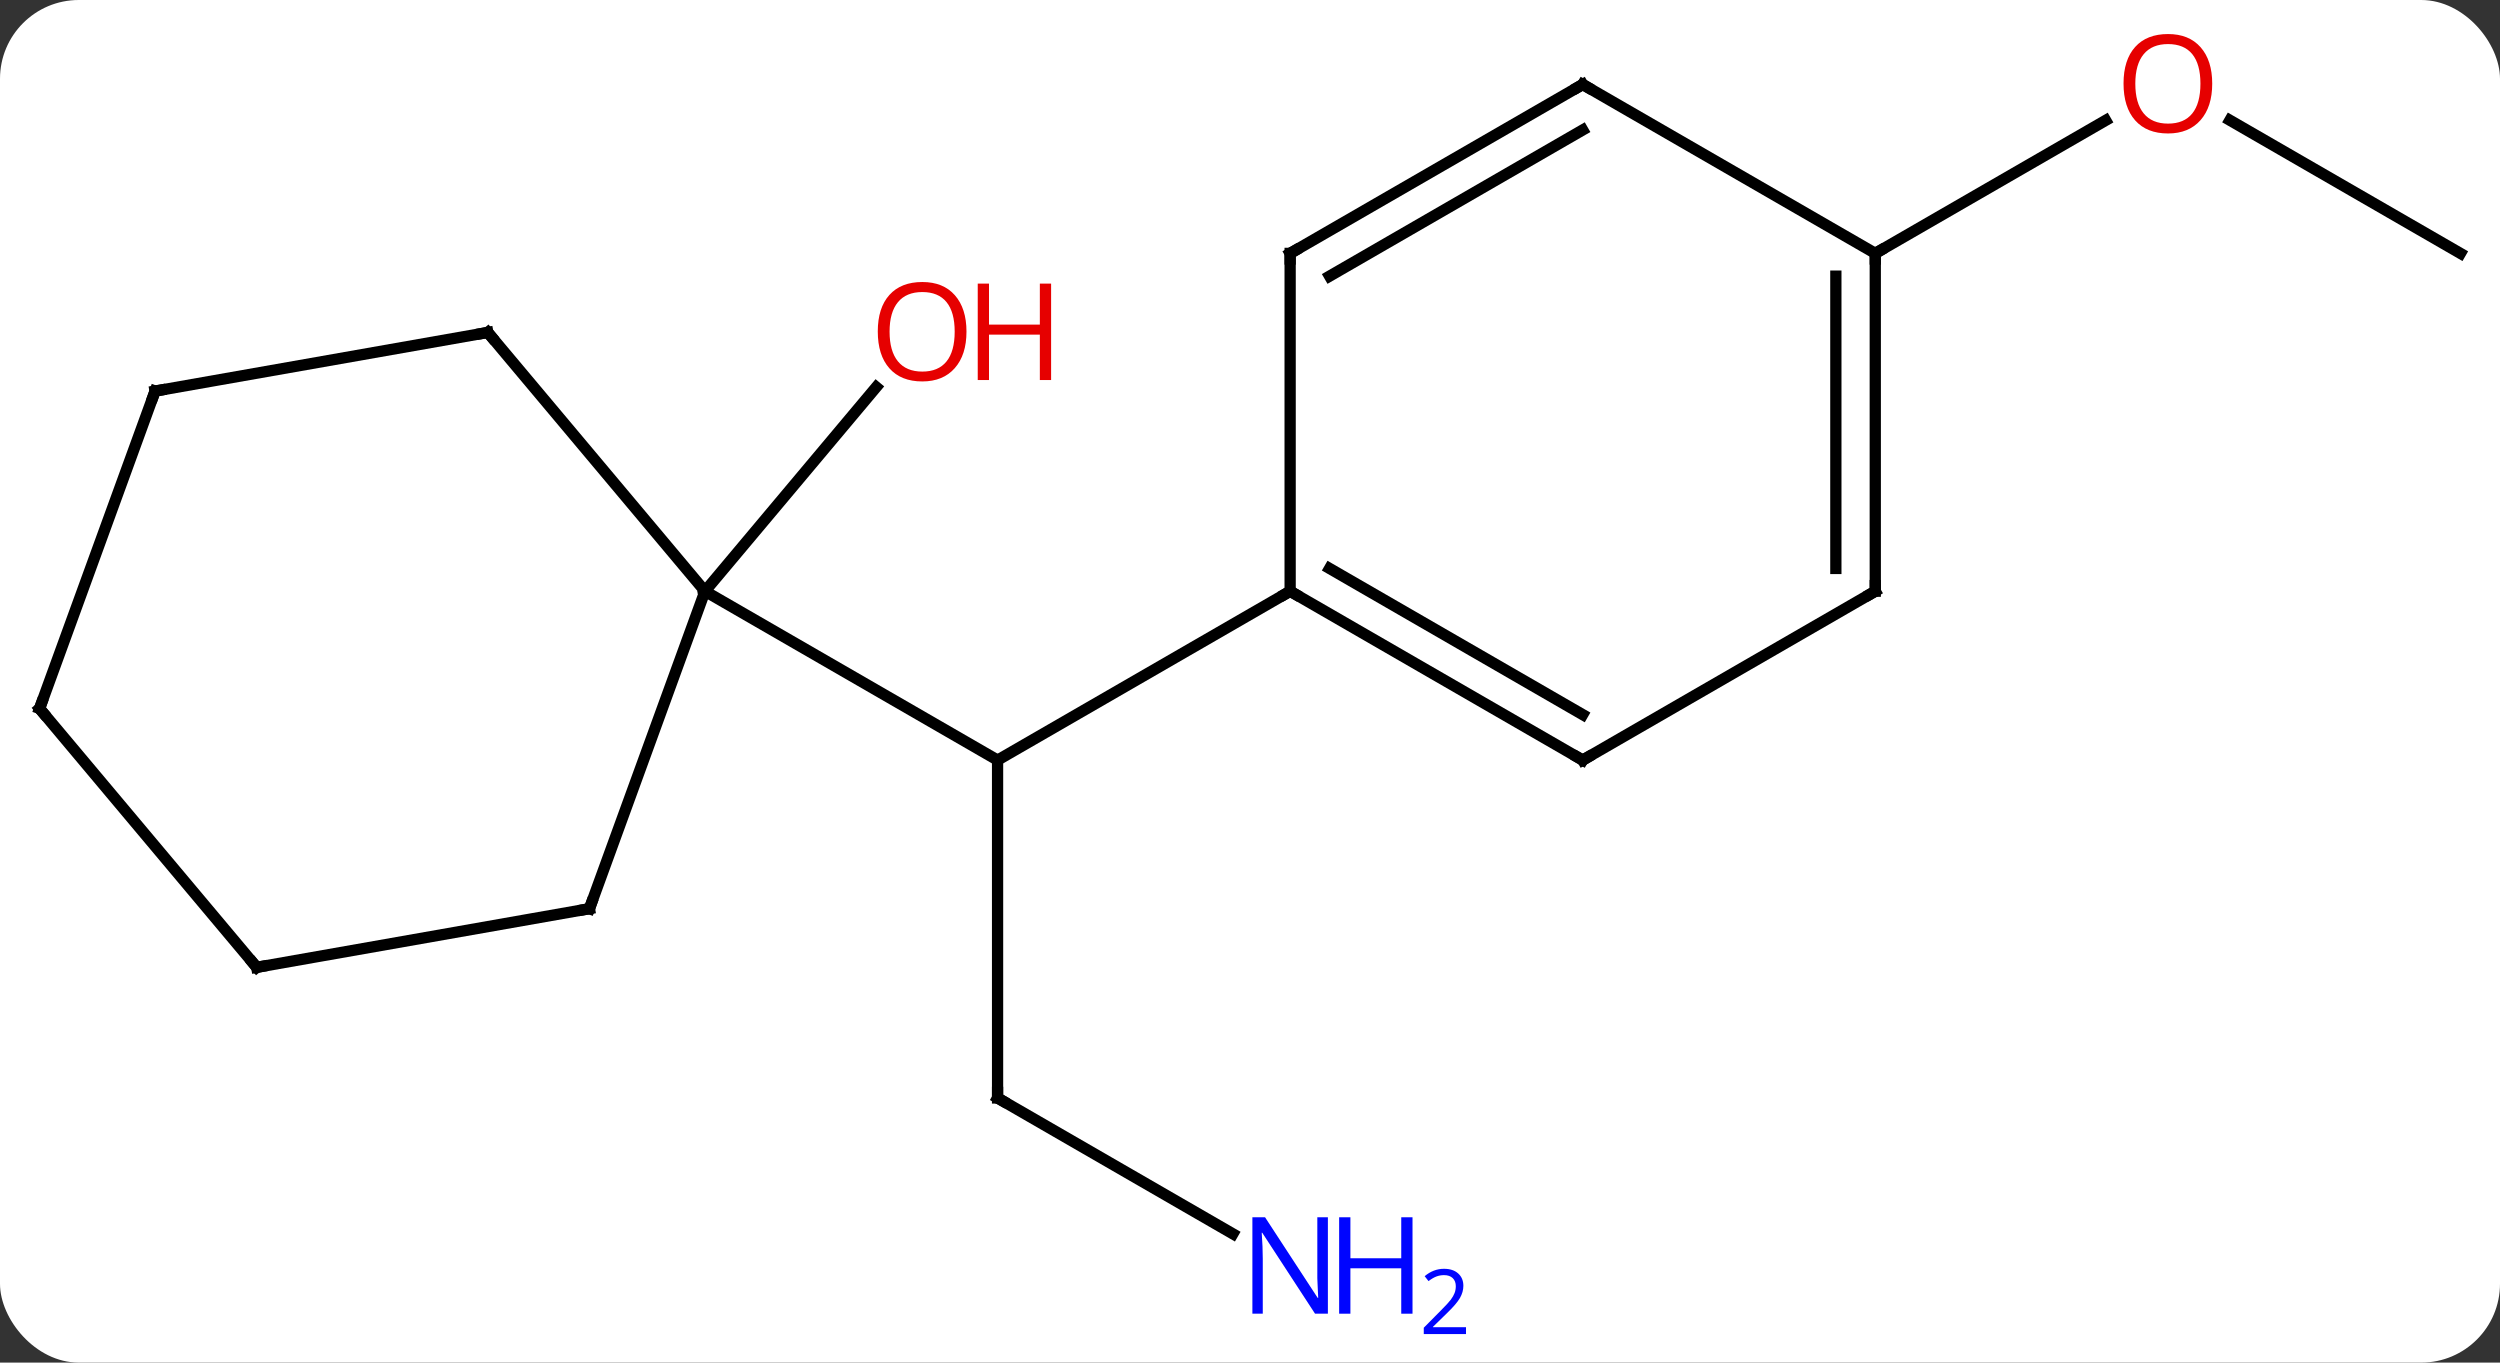 <svg width="222" viewBox="0 0 222 121" style="fill-opacity:1; color-rendering:auto; color-interpolation:auto; text-rendering:auto; stroke:black; stroke-linecap:square; stroke-miterlimit:10; shape-rendering:auto; stroke-opacity:1; fill:black; stroke-dasharray:none; font-weight:normal; stroke-width:1; font-family:'Open Sans'; font-style:normal; stroke-linejoin:miter; font-size:12; stroke-dashoffset:0; image-rendering:auto;" height="121" class="cas-substance-image" xmlns:xlink="http://www.w3.org/1999/xlink" xmlns="http://www.w3.org/2000/svg"><rect x="0" y="0" width="222" height="121" fill="#333333" stroke="none"/><svg class="cas-substance-single-component"><rect y="0" x="0" width="222" stroke="none" ry="7" rx="7" height="121" fill="white" class="cas-substance-group"/><svg y="0" x="0" width="222" viewBox="0 0 222 121" style="fill:black;" height="121" class="cas-substance-single-component-image"><svg><g><g transform="translate(111,60)" style="text-rendering:geometricPrecision; color-rendering:optimizeQuality; color-interpolation:linearRGB; stroke-linecap:butt; image-rendering:optimizeQuality;"><line y2="37.5" y1="7.5" x2="-22.416" x1="-22.416" style="fill:none;"/><line y2="-7.5" y1="7.5" x2="-48.399" x1="-22.416" style="fill:none;"/><line y2="-7.5" y1="7.5" x2="3.564" x1="-22.416" style="fill:none;"/><line y2="49.565" y1="37.5" x2="-1.52" x1="-22.416" style="fill:none;"/><line y2="-7.5" y1="-25.626" x2="-48.399" x1="-33.188" style="fill:none;"/><line y2="-37.5" y1="-49.321" x2="107.487" x1="87.012" style="fill:none;"/><line y2="-37.5" y1="-49.311" x2="55.524" x1="75.984" style="fill:none;"/><line y2="20.691" y1="-7.5" x2="-58.659" x1="-48.399" style="fill:none;"/><line y2="-30.48" y1="-7.5" x2="-67.683" x1="-48.399" style="fill:none;"/><line y2="25.899" y1="20.691" x2="-88.203" x1="-58.659" style="fill:none;"/><line y2="-25.272" y1="-30.48" x2="-97.227" x1="-67.683" style="fill:none;"/><line y2="2.919" y1="25.899" x2="-107.487" x1="-88.203" style="fill:none;"/><line y2="2.919" y1="-25.272" x2="-107.487" x1="-97.227" style="fill:none;"/><line y2="7.5" y1="-7.5" x2="29.544" x1="3.564" style="fill:none;"/><line y2="3.458" y1="-9.521" x2="29.544" x1="7.064" style="fill:none;"/><line y2="-37.5" y1="-7.5" x2="3.564" x1="3.564" style="fill:none;"/><line y2="-7.5" y1="7.5" x2="55.524" x1="29.544" style="fill:none;"/><line y2="-52.5" y1="-37.5" x2="29.544" x1="3.564" style="fill:none;"/><line y2="-48.459" y1="-35.479" x2="29.544" x1="7.064" style="fill:none;"/><line y2="-37.5" y1="-7.5" x2="55.524" x1="55.524" style="fill:none;"/><line y2="-35.479" y1="-9.521" x2="52.024" x1="52.024" style="fill:none;"/><line y2="-37.5" y1="-52.5" x2="55.524" x1="29.544" style="fill:none;"/><path style="fill:none; stroke-miterlimit:5;" d="M-22.416 37 L-22.416 37.5 L-21.983 37.75"/></g><g transform="translate(111,60)" style="stroke-linecap:butt; fill:rgb(0,5,255); text-rendering:geometricPrecision; color-rendering:optimizeQuality; image-rendering:optimizeQuality; font-family:'Open Sans'; stroke:rgb(0,5,255); color-interpolation:linearRGB; stroke-miterlimit:5;"><path style="stroke:none;" d="M6.916 56.656 L5.775 56.656 L1.087 49.469 L1.041 49.469 Q1.134 50.734 1.134 51.781 L1.134 56.656 L0.212 56.656 L0.212 48.094 L1.337 48.094 L6.009 55.25 L6.056 55.25 Q6.056 55.094 6.009 54.234 Q5.962 53.375 5.978 53 L5.978 48.094 L6.916 48.094 L6.916 56.656 Z"/><path style="stroke:none;" d="M14.431 56.656 L13.431 56.656 L13.431 52.625 L8.916 52.625 L8.916 56.656 L7.916 56.656 L7.916 48.094 L8.916 48.094 L8.916 51.734 L13.431 51.734 L13.431 48.094 L14.431 48.094 L14.431 56.656 Z"/><path style="stroke:none;" d="M19.181 58.466 L15.431 58.466 L15.431 57.903 L16.931 56.388 Q17.619 55.7 17.837 55.403 Q18.056 55.106 18.166 54.825 Q18.275 54.544 18.275 54.216 Q18.275 53.763 18.002 53.497 Q17.728 53.231 17.228 53.231 Q16.884 53.231 16.564 53.348 Q16.244 53.466 15.853 53.763 L15.509 53.325 Q16.291 52.669 17.228 52.669 Q18.025 52.669 18.486 53.083 Q18.947 53.497 18.947 54.184 Q18.947 54.731 18.642 55.263 Q18.337 55.794 17.494 56.606 L16.244 57.825 L16.244 57.856 L19.181 57.856 L19.181 58.466 Z"/><path style="fill:rgb(230,0,0); stroke:none;" d="M-25.177 -30.55 Q-25.177 -28.488 -26.217 -27.308 Q-27.256 -26.128 -29.099 -26.128 Q-30.99 -26.128 -32.021 -27.293 Q-33.053 -28.457 -33.053 -30.566 Q-33.053 -32.66 -32.021 -33.808 Q-30.99 -34.957 -29.099 -34.957 Q-27.24 -34.957 -26.209 -33.785 Q-25.177 -32.613 -25.177 -30.55 ZM-32.006 -30.55 Q-32.006 -28.816 -31.263 -27.91 Q-30.521 -27.003 -29.099 -27.003 Q-27.677 -27.003 -26.951 -27.902 Q-26.224 -28.8 -26.224 -30.55 Q-26.224 -32.285 -26.951 -33.175 Q-27.677 -34.066 -29.099 -34.066 Q-30.521 -34.066 -31.263 -33.167 Q-32.006 -32.269 -32.006 -30.55 Z"/><path style="fill:rgb(230,0,0); stroke:none;" d="M-17.662 -26.253 L-18.662 -26.253 L-18.662 -30.285 L-23.177 -30.285 L-23.177 -26.253 L-24.177 -26.253 L-24.177 -34.816 L-23.177 -34.816 L-23.177 -31.175 L-18.662 -31.175 L-18.662 -34.816 L-17.662 -34.816 L-17.662 -26.253 Z"/><path style="fill:rgb(230,0,0); stroke:none;" d="M85.445 -52.57 Q85.445 -50.508 84.405 -49.328 Q83.366 -48.148 81.523 -48.148 Q79.632 -48.148 78.601 -49.312 Q77.57 -50.477 77.57 -52.586 Q77.57 -54.68 78.601 -55.828 Q79.632 -56.977 81.523 -56.977 Q83.382 -56.977 84.413 -55.805 Q85.445 -54.633 85.445 -52.57 ZM78.616 -52.57 Q78.616 -50.836 79.359 -49.93 Q80.101 -49.023 81.523 -49.023 Q82.945 -49.023 83.671 -49.922 Q84.398 -50.82 84.398 -52.57 Q84.398 -54.305 83.671 -55.195 Q82.945 -56.086 81.523 -56.086 Q80.101 -56.086 79.359 -55.188 Q78.616 -54.289 78.616 -52.57 Z"/><path style="fill:none; stroke:black;" d="M-58.488 20.221 L-58.659 20.691 L-59.151 20.778"/><path style="fill:none; stroke:black;" d="M-67.362 -30.097 L-67.683 -30.48 L-68.175 -30.393"/><path style="fill:none; stroke:black;" d="M-87.711 25.812 L-88.203 25.899 L-88.524 25.516"/><path style="fill:none; stroke:black;" d="M-96.735 -25.359 L-97.227 -25.272 L-97.398 -24.802"/><path style="fill:none; stroke:black;" d="M-107.166 3.302 L-107.487 2.919 L-107.316 2.449"/><path style="fill:none; stroke:black;" d="M3.997 -7.25 L3.564 -7.5 L3.131 -7.25"/><path style="fill:none; stroke:black;" d="M29.111 7.25 L29.544 7.5 L29.977 7.25"/><path style="fill:none; stroke:black;" d="M3.564 -37 L3.564 -37.5 L3.997 -37.75"/><path style="fill:none; stroke:black;" d="M55.091 -7.25 L55.524 -7.5 L55.524 -8"/><path style="fill:none; stroke:black;" d="M29.111 -52.25 L29.544 -52.5 L29.977 -52.25"/><path style="fill:none; stroke:black;" d="M55.524 -37 L55.524 -37.5 L55.957 -37.75"/></g></g></svg></svg></svg></svg>